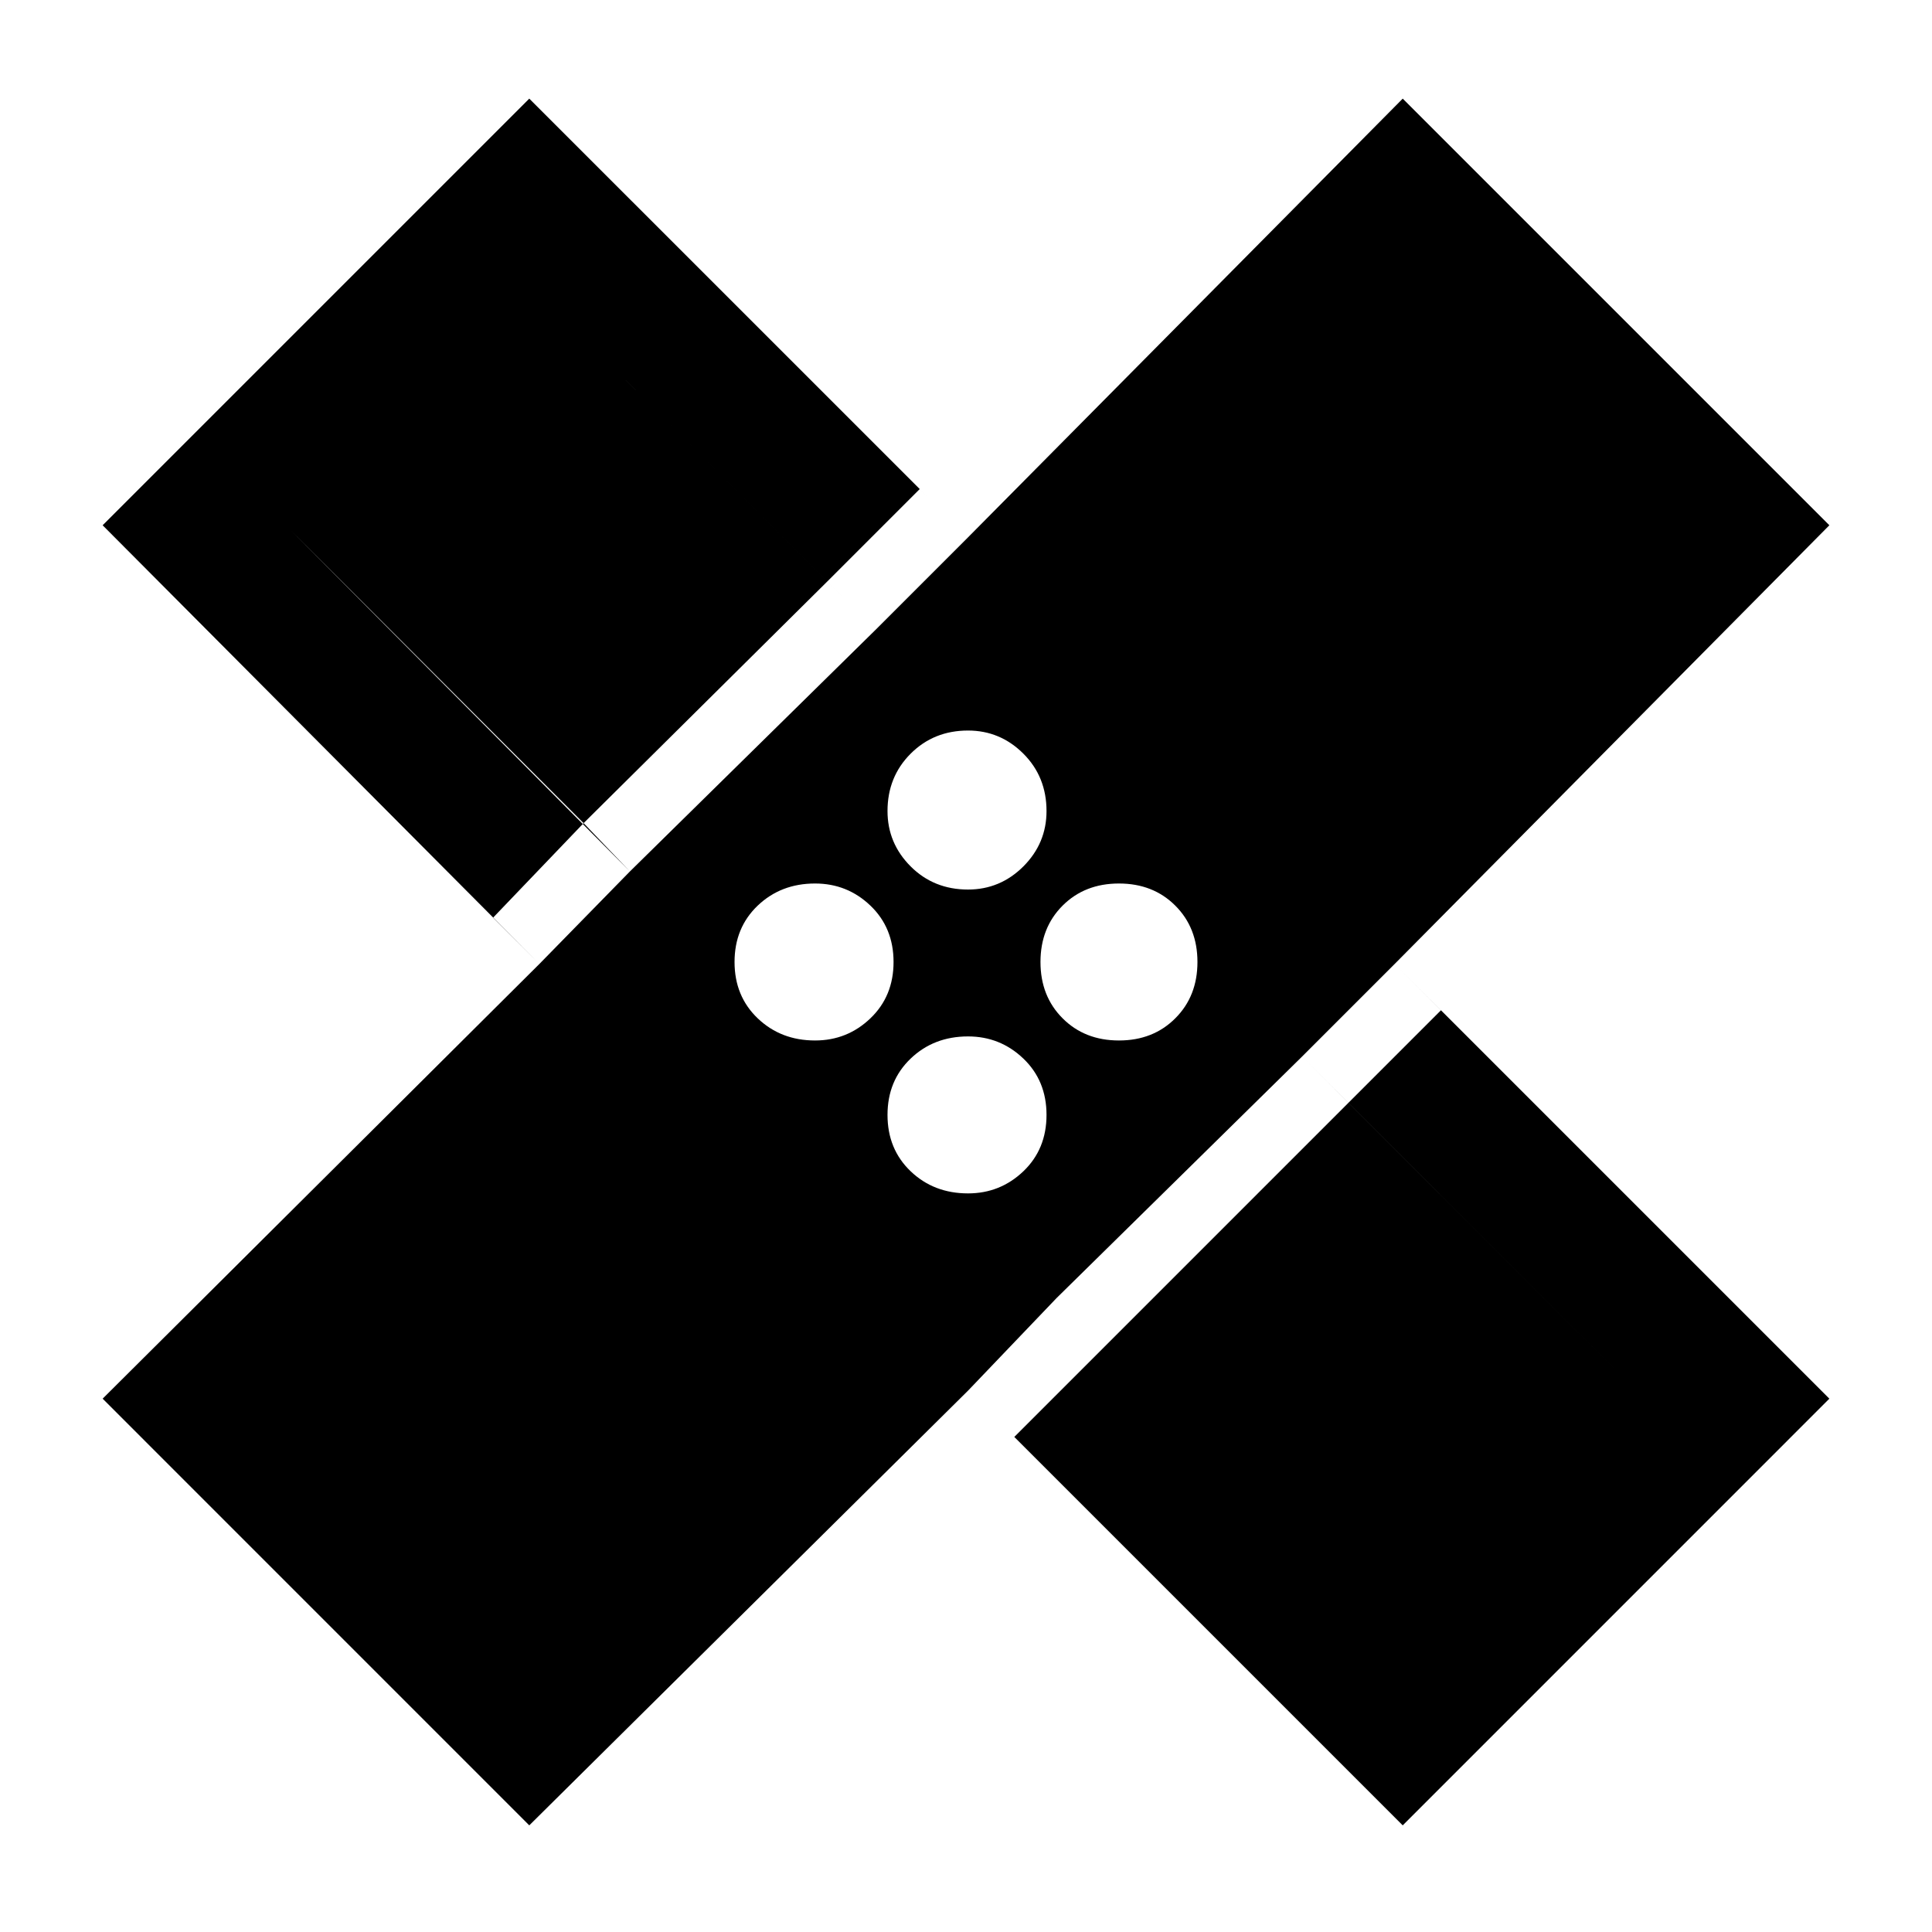 <svg xmlns="http://www.w3.org/2000/svg" height="40" width="40"><path d="M10.958 37.792 2.125 28.958 11.167 19.958 2.125 10.875 10.958 2.042 20.042 11.125 29.042 2.042 37.875 10.875 28.875 19.958 37.875 28.958 29.042 37.792 20.042 28.792ZM20.042 18.417Q20.708 18.417 21.188 17.938Q21.667 17.458 21.667 16.792Q21.667 16.083 21.188 15.604Q20.708 15.125 20.042 15.125Q19.333 15.125 18.854 15.604Q18.375 16.083 18.375 16.792Q18.375 17.458 18.854 17.938Q19.333 18.417 20.042 18.417ZM13.042 18.042 18.125 13.042 11.042 5.958 6 10.958ZM16.875 21.542Q17.542 21.542 18.021 21.083Q18.5 20.625 18.5 19.917Q18.5 19.208 18.021 18.75Q17.542 18.292 16.875 18.292Q16.167 18.292 15.687 18.75Q15.208 19.208 15.208 19.917Q15.208 20.625 15.687 21.083Q16.167 21.542 16.875 21.542ZM20.042 24.708Q20.708 24.708 21.188 24.25Q21.667 23.792 21.667 23.083Q21.667 22.375 21.188 21.917Q20.708 21.458 20.042 21.458Q19.333 21.458 18.854 21.917Q18.375 22.375 18.375 23.083Q18.375 23.792 18.854 24.25Q19.333 24.708 20.042 24.708ZM23.167 21.542Q23.875 21.542 24.333 21.083Q24.792 20.625 24.792 19.917Q24.792 19.208 24.333 18.75Q23.875 18.292 23.167 18.292Q22.458 18.292 22 18.75Q21.542 19.208 21.542 19.917Q21.542 20.625 22 21.083Q22.458 21.542 23.167 21.542ZM28.958 33.958 34 28.917 26.958 21.875 21.875 26.875ZM12.083 17.042 17.125 12.042 18.125 13.042 20.042 11.125 19.042 10.125 17.125 12.042 11.042 5.958 6 10.958 12.083 17.042 10.208 19 11.167 19.958 13.042 18.042ZM22.875 27.875 21.875 26.875 20.042 28.792 21 29.75 22.875 27.875 28.958 33.958 34 28.917 27.917 22.833 29.833 20.917 28.875 19.958 26.958 21.875 27.917 22.833Z"/></svg>